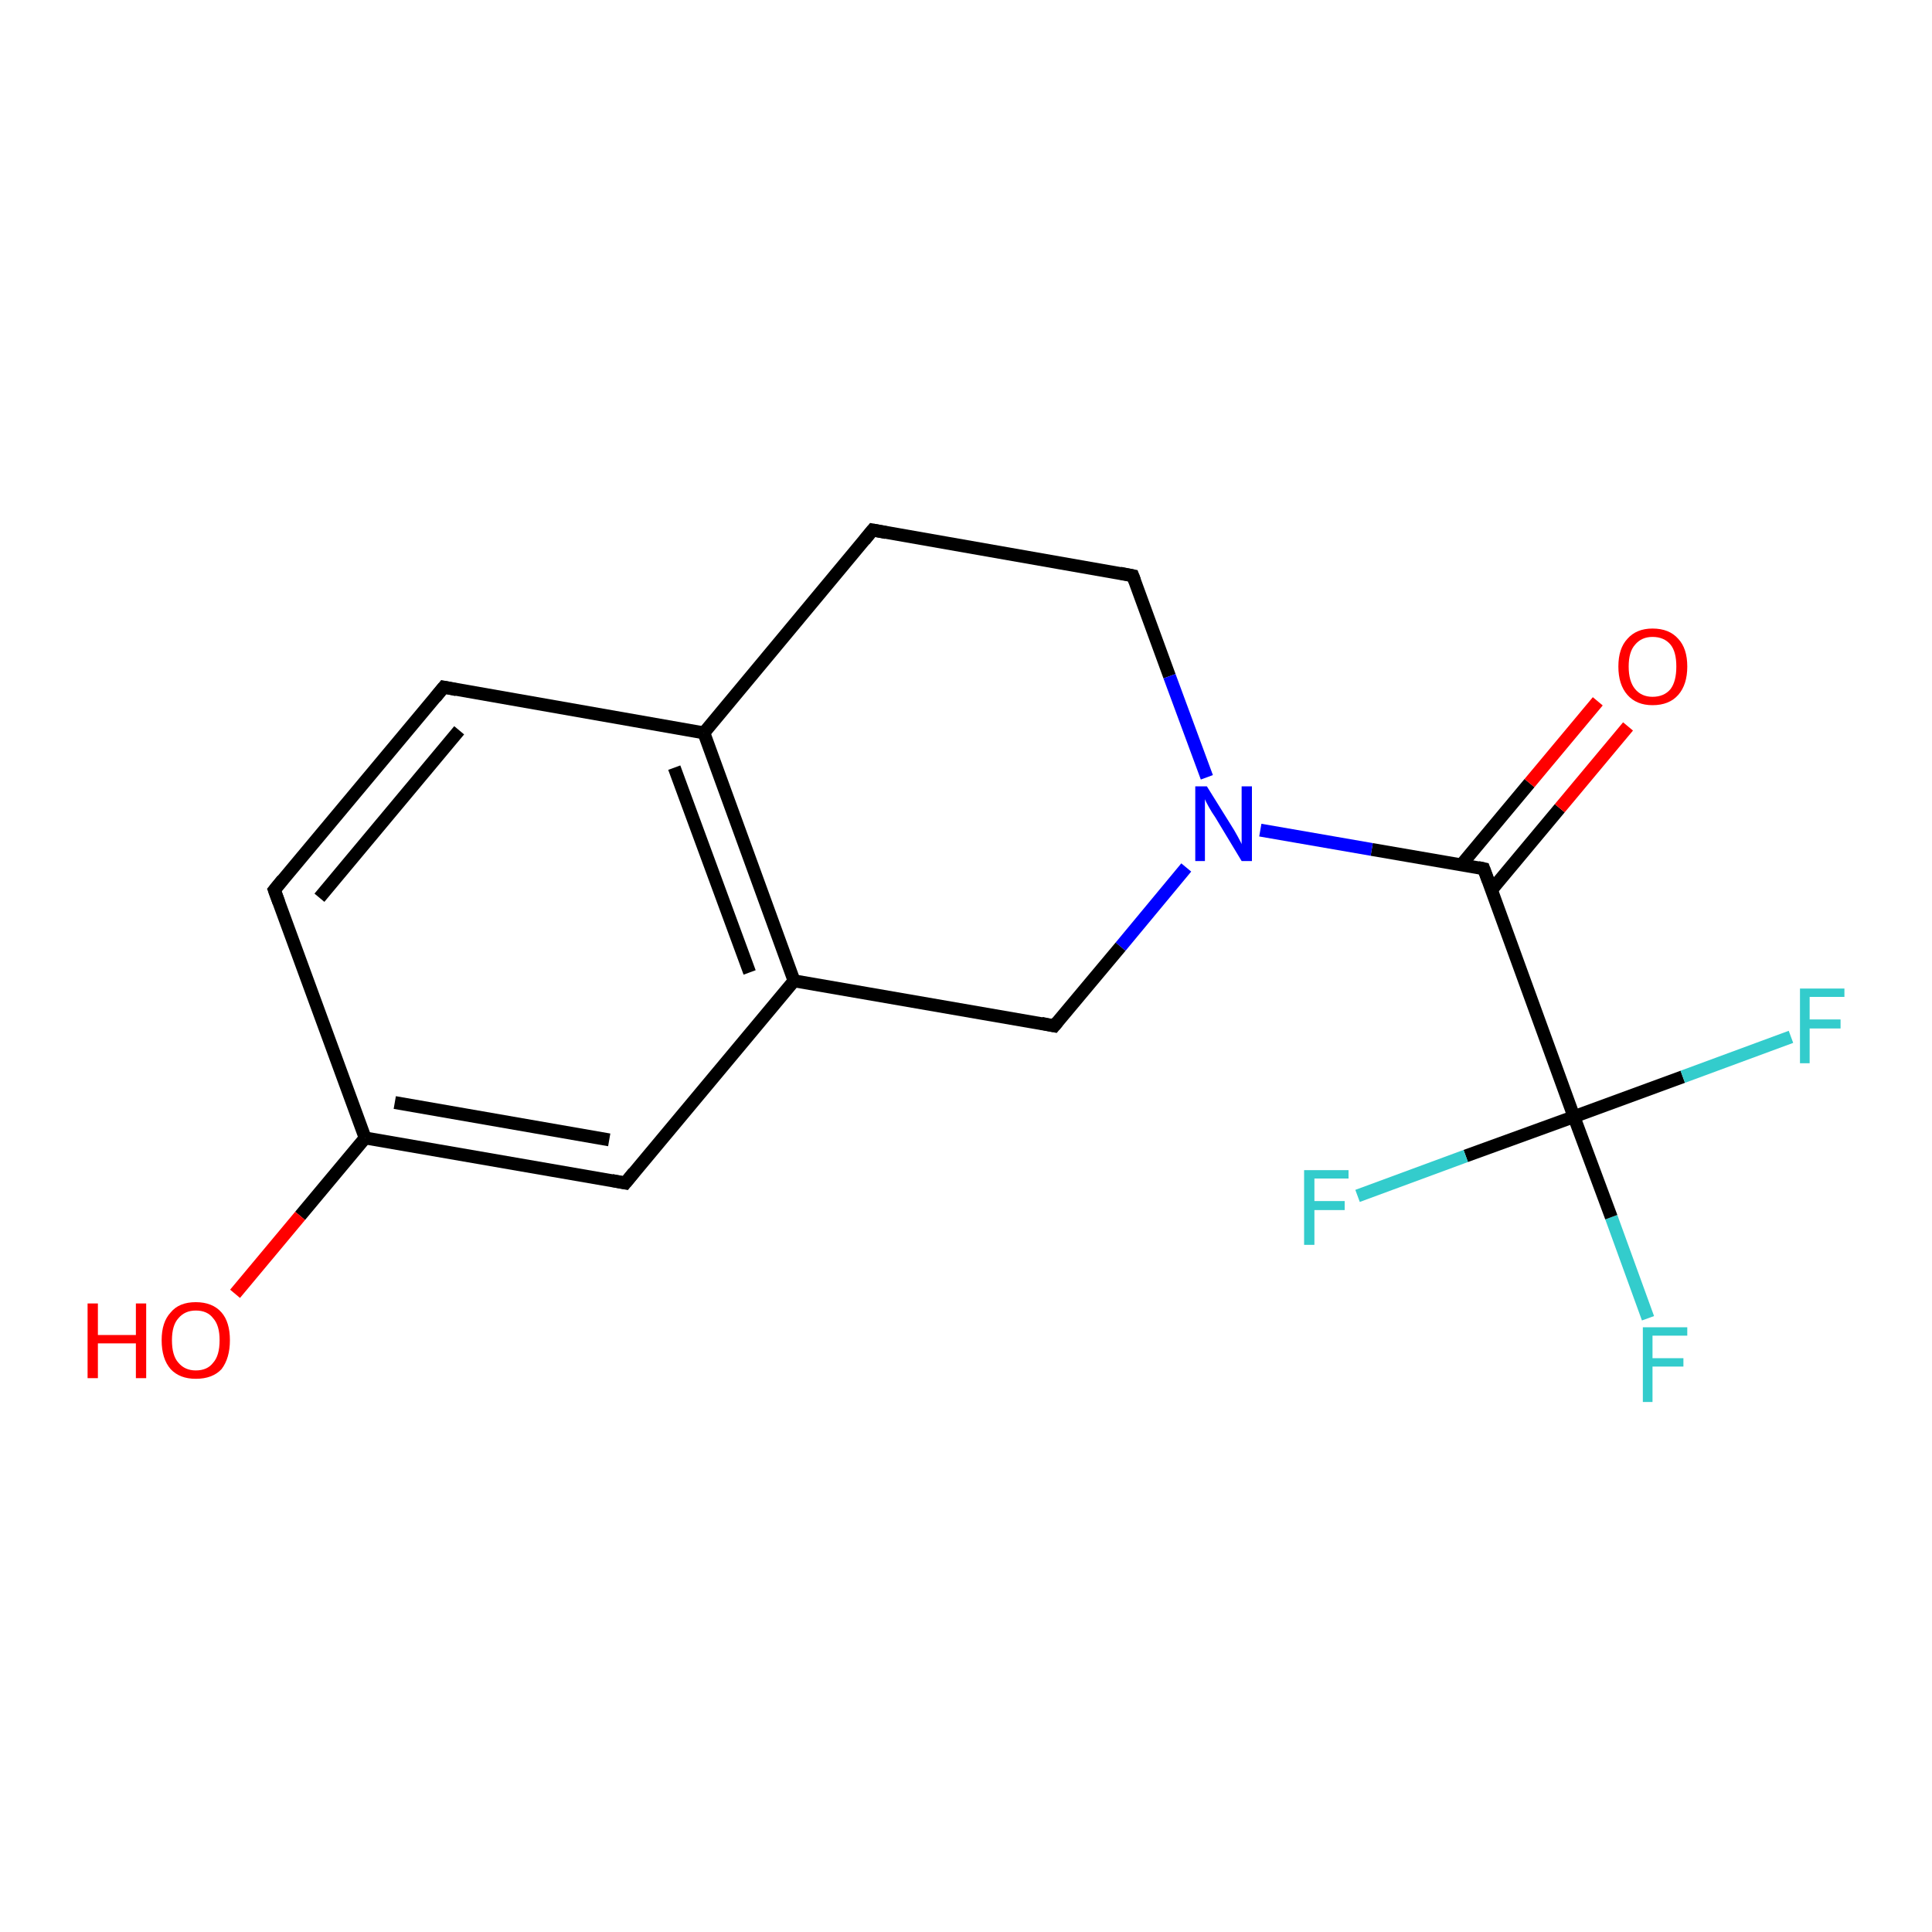 <?xml version='1.0' encoding='iso-8859-1'?>
<svg version='1.1' baseProfile='full'
              xmlns='http://www.w3.org/2000/svg'
                      xmlns:rdkit='http://www.rdkit.org/xml'
                      xmlns:xlink='http://www.w3.org/1999/xlink'
                  xml:space='preserve'
width='300px' height='300px' viewBox='0 0 300 300'>
<!-- END OF HEADER -->
<rect style='opacity:1.0;fill:#FFFFFF;stroke:none' width='300.0' height='300.0' x='0.0' y='0.0'> </rect>
<path class='bond-0 atom-0 atom-1' d='M 255.9,204.7 L 250.2,189.0' style='fill:none;fill-rule:evenodd;stroke:#33CCCC;stroke-width:2.0px;stroke-linecap:butt;stroke-linejoin:miter;stroke-opacity:1' />
<path class='bond-0 atom-0 atom-1' d='M 250.2,189.0 L 244.4,173.4' style='fill:none;fill-rule:evenodd;stroke:#000000;stroke-width:2.0px;stroke-linecap:butt;stroke-linejoin:miter;stroke-opacity:1' />
<path class='bond-1 atom-1 atom-2' d='M 244.4,173.4 L 261.3,167.2' style='fill:none;fill-rule:evenodd;stroke:#000000;stroke-width:2.0px;stroke-linecap:butt;stroke-linejoin:miter;stroke-opacity:1' />
<path class='bond-1 atom-1 atom-2' d='M 261.3,167.2 L 278.1,161.0' style='fill:none;fill-rule:evenodd;stroke:#33CCCC;stroke-width:2.0px;stroke-linecap:butt;stroke-linejoin:miter;stroke-opacity:1' />
<path class='bond-2 atom-1 atom-3' d='M 244.4,173.4 L 227.6,179.5' style='fill:none;fill-rule:evenodd;stroke:#000000;stroke-width:2.0px;stroke-linecap:butt;stroke-linejoin:miter;stroke-opacity:1' />
<path class='bond-2 atom-1 atom-3' d='M 227.6,179.5 L 210.8,185.7' style='fill:none;fill-rule:evenodd;stroke:#33CCCC;stroke-width:2.0px;stroke-linecap:butt;stroke-linejoin:miter;stroke-opacity:1' />
<path class='bond-3 atom-1 atom-4' d='M 244.4,173.4 L 230.4,134.9' style='fill:none;fill-rule:evenodd;stroke:#000000;stroke-width:2.0px;stroke-linecap:butt;stroke-linejoin:miter;stroke-opacity:1' />
<path class='bond-4 atom-4 atom-5' d='M 231.6,138.2 L 242.2,125.5' style='fill:none;fill-rule:evenodd;stroke:#000000;stroke-width:2.0px;stroke-linecap:butt;stroke-linejoin:miter;stroke-opacity:1' />
<path class='bond-4 atom-4 atom-5' d='M 242.2,125.5 L 252.8,112.8' style='fill:none;fill-rule:evenodd;stroke:#FF0000;stroke-width:2.0px;stroke-linecap:butt;stroke-linejoin:miter;stroke-opacity:1' />
<path class='bond-4 atom-4 atom-5' d='M 226.9,134.3 L 237.5,121.6' style='fill:none;fill-rule:evenodd;stroke:#000000;stroke-width:2.0px;stroke-linecap:butt;stroke-linejoin:miter;stroke-opacity:1' />
<path class='bond-4 atom-4 atom-5' d='M 237.5,121.6 L 248.1,108.9' style='fill:none;fill-rule:evenodd;stroke:#FF0000;stroke-width:2.0px;stroke-linecap:butt;stroke-linejoin:miter;stroke-opacity:1' />
<path class='bond-5 atom-4 atom-6' d='M 230.4,134.9 L 213.0,131.9' style='fill:none;fill-rule:evenodd;stroke:#000000;stroke-width:2.0px;stroke-linecap:butt;stroke-linejoin:miter;stroke-opacity:1' />
<path class='bond-5 atom-4 atom-6' d='M 213.0,131.9 L 195.7,128.9' style='fill:none;fill-rule:evenodd;stroke:#0000FF;stroke-width:2.0px;stroke-linecap:butt;stroke-linejoin:miter;stroke-opacity:1' />
<path class='bond-6 atom-6 atom-7' d='M 184.2,134.7 L 174.0,147.0' style='fill:none;fill-rule:evenodd;stroke:#0000FF;stroke-width:2.0px;stroke-linecap:butt;stroke-linejoin:miter;stroke-opacity:1' />
<path class='bond-6 atom-6 atom-7' d='M 174.0,147.0 L 163.7,159.3' style='fill:none;fill-rule:evenodd;stroke:#000000;stroke-width:2.0px;stroke-linecap:butt;stroke-linejoin:miter;stroke-opacity:1' />
<path class='bond-7 atom-7 atom-8' d='M 163.7,159.3 L 123.3,152.3' style='fill:none;fill-rule:evenodd;stroke:#000000;stroke-width:2.0px;stroke-linecap:butt;stroke-linejoin:miter;stroke-opacity:1' />
<path class='bond-8 atom-8 atom-9' d='M 123.3,152.3 L 109.3,113.8' style='fill:none;fill-rule:evenodd;stroke:#000000;stroke-width:2.0px;stroke-linecap:butt;stroke-linejoin:miter;stroke-opacity:1' />
<path class='bond-8 atom-8 atom-9' d='M 116.4,151.0 L 104.7,119.2' style='fill:none;fill-rule:evenodd;stroke:#000000;stroke-width:2.0px;stroke-linecap:butt;stroke-linejoin:miter;stroke-opacity:1' />
<path class='bond-9 atom-9 atom-10' d='M 109.3,113.8 L 68.9,106.7' style='fill:none;fill-rule:evenodd;stroke:#000000;stroke-width:2.0px;stroke-linecap:butt;stroke-linejoin:miter;stroke-opacity:1' />
<path class='bond-10 atom-10 atom-11' d='M 68.9,106.7 L 42.6,138.2' style='fill:none;fill-rule:evenodd;stroke:#000000;stroke-width:2.0px;stroke-linecap:butt;stroke-linejoin:miter;stroke-opacity:1' />
<path class='bond-10 atom-10 atom-11' d='M 71.3,113.4 L 49.6,139.4' style='fill:none;fill-rule:evenodd;stroke:#000000;stroke-width:2.0px;stroke-linecap:butt;stroke-linejoin:miter;stroke-opacity:1' />
<path class='bond-11 atom-11 atom-12' d='M 42.6,138.2 L 56.7,176.7' style='fill:none;fill-rule:evenodd;stroke:#000000;stroke-width:2.0px;stroke-linecap:butt;stroke-linejoin:miter;stroke-opacity:1' />
<path class='bond-12 atom-12 atom-13' d='M 56.7,176.7 L 46.6,188.8' style='fill:none;fill-rule:evenodd;stroke:#000000;stroke-width:2.0px;stroke-linecap:butt;stroke-linejoin:miter;stroke-opacity:1' />
<path class='bond-12 atom-12 atom-13' d='M 46.6,188.8 L 36.5,200.9' style='fill:none;fill-rule:evenodd;stroke:#FF0000;stroke-width:2.0px;stroke-linecap:butt;stroke-linejoin:miter;stroke-opacity:1' />
<path class='bond-13 atom-12 atom-14' d='M 56.7,176.7 L 97.1,183.7' style='fill:none;fill-rule:evenodd;stroke:#000000;stroke-width:2.0px;stroke-linecap:butt;stroke-linejoin:miter;stroke-opacity:1' />
<path class='bond-13 atom-12 atom-14' d='M 61.3,171.2 L 94.6,177.0' style='fill:none;fill-rule:evenodd;stroke:#000000;stroke-width:2.0px;stroke-linecap:butt;stroke-linejoin:miter;stroke-opacity:1' />
<path class='bond-14 atom-9 atom-15' d='M 109.3,113.8 L 135.5,82.3' style='fill:none;fill-rule:evenodd;stroke:#000000;stroke-width:2.0px;stroke-linecap:butt;stroke-linejoin:miter;stroke-opacity:1' />
<path class='bond-15 atom-15 atom-16' d='M 135.5,82.3 L 175.9,89.4' style='fill:none;fill-rule:evenodd;stroke:#000000;stroke-width:2.0px;stroke-linecap:butt;stroke-linejoin:miter;stroke-opacity:1' />
<path class='bond-16 atom-14 atom-8' d='M 97.1,183.7 L 123.3,152.3' style='fill:none;fill-rule:evenodd;stroke:#000000;stroke-width:2.0px;stroke-linecap:butt;stroke-linejoin:miter;stroke-opacity:1' />
<path class='bond-17 atom-16 atom-6' d='M 175.9,89.4 L 181.6,105.0' style='fill:none;fill-rule:evenodd;stroke:#000000;stroke-width:2.0px;stroke-linecap:butt;stroke-linejoin:miter;stroke-opacity:1' />
<path class='bond-17 atom-16 atom-6' d='M 181.6,105.0 L 187.4,120.7' style='fill:none;fill-rule:evenodd;stroke:#0000FF;stroke-width:2.0px;stroke-linecap:butt;stroke-linejoin:miter;stroke-opacity:1' />
<path d='M 231.1,136.8 L 230.4,134.9 L 229.5,134.7' style='fill:none;stroke:#000000;stroke-width:2.0px;stroke-linecap:butt;stroke-linejoin:miter;stroke-opacity:1;' />
<path d='M 164.2,158.7 L 163.7,159.3 L 161.7,158.9' style='fill:none;stroke:#000000;stroke-width:2.0px;stroke-linecap:butt;stroke-linejoin:miter;stroke-opacity:1;' />
<path d='M 70.9,107.1 L 68.9,106.7 L 67.6,108.3' style='fill:none;stroke:#000000;stroke-width:2.0px;stroke-linecap:butt;stroke-linejoin:miter;stroke-opacity:1;' />
<path d='M 43.9,136.6 L 42.6,138.2 L 43.3,140.1' style='fill:none;stroke:#000000;stroke-width:2.0px;stroke-linecap:butt;stroke-linejoin:miter;stroke-opacity:1;' />
<path d='M 95.0,183.3 L 97.1,183.7 L 98.4,182.1' style='fill:none;stroke:#000000;stroke-width:2.0px;stroke-linecap:butt;stroke-linejoin:miter;stroke-opacity:1;' />
<path d='M 134.2,83.9 L 135.5,82.3 L 137.6,82.7' style='fill:none;stroke:#000000;stroke-width:2.0px;stroke-linecap:butt;stroke-linejoin:miter;stroke-opacity:1;' />
<path d='M 173.9,89.0 L 175.9,89.4 L 176.2,90.2' style='fill:none;stroke:#000000;stroke-width:2.0px;stroke-linecap:butt;stroke-linejoin:miter;stroke-opacity:1;' />
<path class='atom-0' d='M 255.1 206.1
L 262.0 206.1
L 262.0 207.4
L 256.6 207.4
L 256.6 210.9
L 261.4 210.9
L 261.4 212.2
L 256.6 212.2
L 256.6 217.7
L 255.1 217.7
L 255.1 206.1
' fill='#33CCCC'/>
<path class='atom-2' d='M 279.5 153.5
L 286.4 153.5
L 286.4 154.8
L 281.0 154.8
L 281.0 158.3
L 285.8 158.3
L 285.8 159.7
L 281.0 159.7
L 281.0 165.1
L 279.5 165.1
L 279.5 153.5
' fill='#33CCCC'/>
<path class='atom-3' d='M 202.5 181.7
L 209.4 181.7
L 209.4 183.0
L 204.1 183.0
L 204.1 186.5
L 208.8 186.5
L 208.8 187.9
L 204.1 187.9
L 204.1 193.3
L 202.5 193.3
L 202.5 181.7
' fill='#33CCCC'/>
<path class='atom-5' d='M 251.3 103.5
Q 251.3 100.7, 252.7 99.2
Q 254.1 97.6, 256.6 97.6
Q 259.2 97.6, 260.6 99.2
Q 262.0 100.7, 262.0 103.5
Q 262.0 106.3, 260.6 107.9
Q 259.2 109.5, 256.6 109.5
Q 254.1 109.5, 252.7 107.9
Q 251.3 106.3, 251.3 103.5
M 256.6 108.2
Q 258.4 108.2, 259.4 107.0
Q 260.3 105.8, 260.3 103.5
Q 260.3 101.2, 259.4 100.1
Q 258.4 98.9, 256.6 98.9
Q 254.9 98.9, 253.9 100.1
Q 252.9 101.2, 252.9 103.5
Q 252.9 105.8, 253.9 107.0
Q 254.9 108.2, 256.6 108.2
' fill='#FF0000'/>
<path class='atom-6' d='M 187.4 122.1
L 191.2 128.2
Q 191.6 128.8, 192.2 129.9
Q 192.8 131.0, 192.8 131.1
L 192.8 122.1
L 194.4 122.1
L 194.4 133.7
L 192.8 133.7
L 188.7 126.9
Q 188.2 126.2, 187.7 125.3
Q 187.2 124.4, 187.1 124.1
L 187.1 133.7
L 185.6 133.7
L 185.6 122.1
L 187.4 122.1
' fill='#0000FF'/>
<path class='atom-13' d='M 13.6 202.4
L 15.2 202.4
L 15.2 207.3
L 21.1 207.3
L 21.1 202.4
L 22.7 202.4
L 22.7 214.0
L 21.1 214.0
L 21.1 208.6
L 15.2 208.6
L 15.2 214.0
L 13.6 214.0
L 13.6 202.4
' fill='#FF0000'/>
<path class='atom-13' d='M 25.1 208.1
Q 25.1 205.3, 26.5 203.8
Q 27.8 202.2, 30.4 202.2
Q 33.0 202.2, 34.4 203.8
Q 35.7 205.3, 35.7 208.1
Q 35.7 210.9, 34.4 212.6
Q 33.0 214.1, 30.4 214.1
Q 27.9 214.1, 26.5 212.6
Q 25.1 211.0, 25.1 208.1
M 30.4 212.8
Q 32.2 212.8, 33.1 211.6
Q 34.1 210.5, 34.1 208.1
Q 34.1 205.8, 33.1 204.7
Q 32.2 203.5, 30.4 203.5
Q 28.7 203.5, 27.7 204.7
Q 26.7 205.8, 26.7 208.1
Q 26.7 210.5, 27.7 211.6
Q 28.7 212.8, 30.4 212.8
' fill='#FF0000'/>
</svg>
